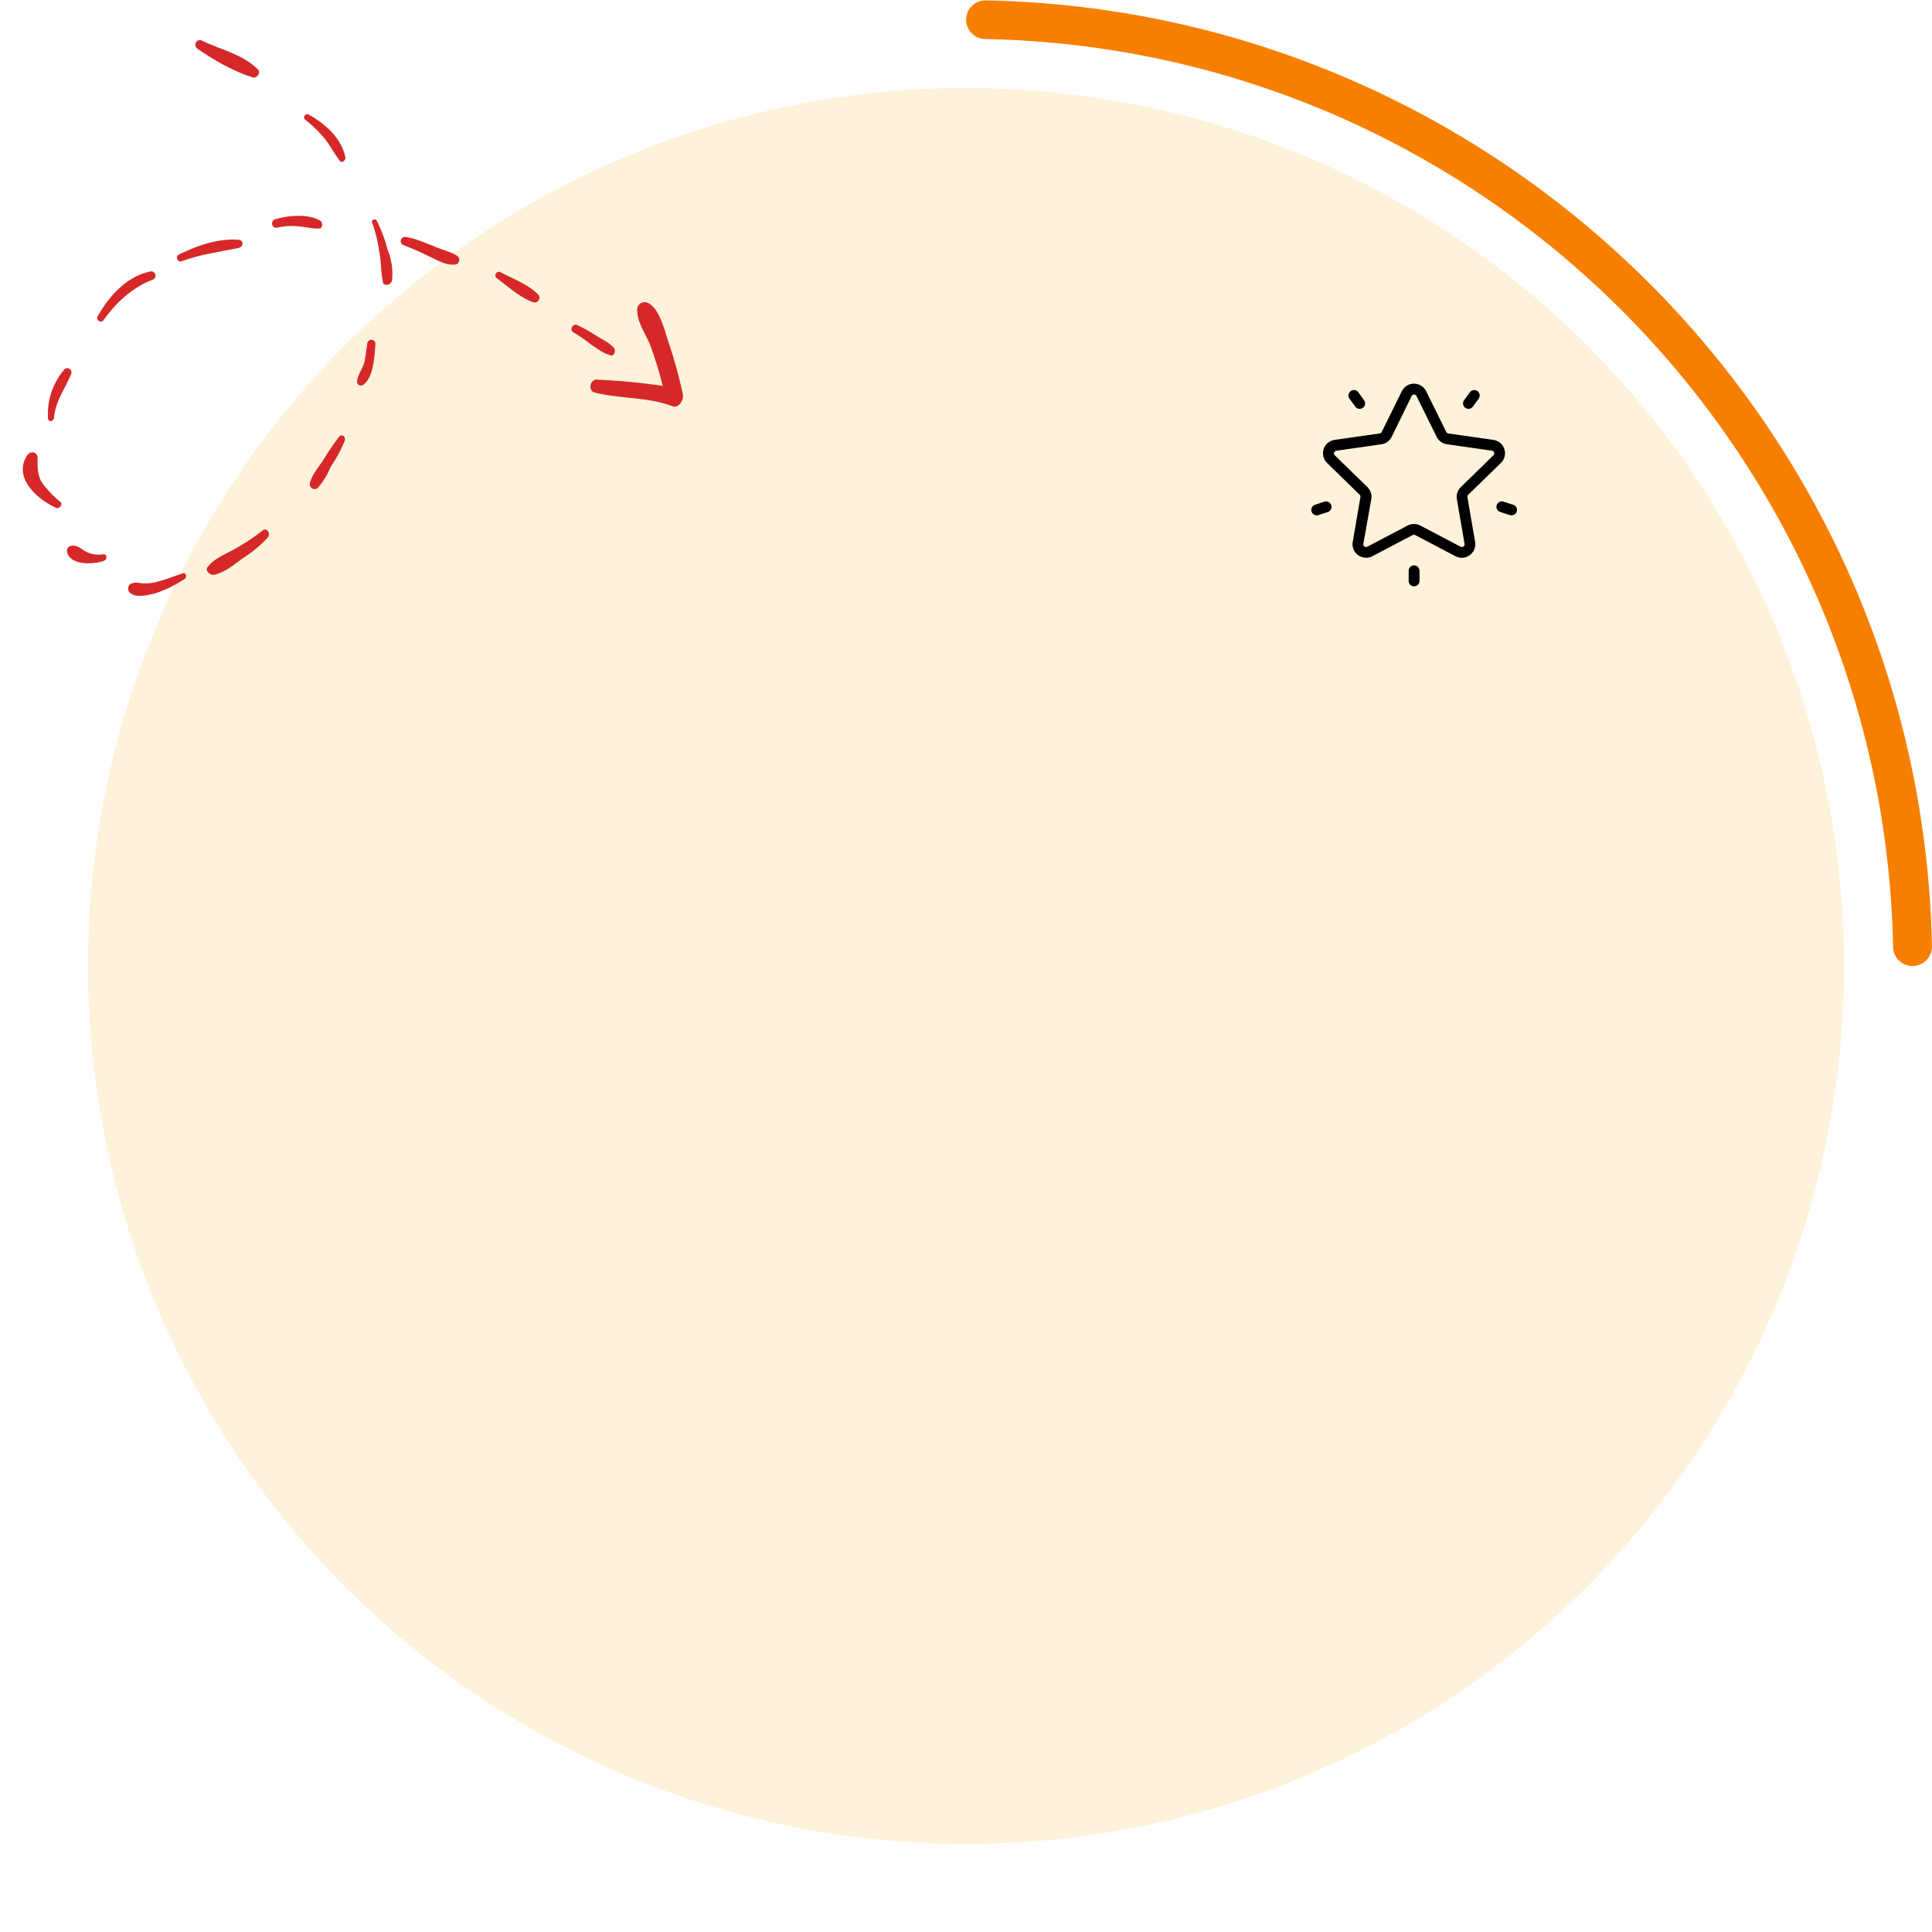 <svg id="Layer_1" data-name="Layer 1" xmlns="http://www.w3.org/2000/svg" viewBox="0 0 600 600"><defs><style>.cls-1{fill:#f77f00;}.cls-2{fill:#fcbf49;opacity:0.2;}.cls-3{fill:#d62828;}</style></defs><path class="cls-1" d="M593.92,300h0a6,6,0,0,1-6-5.88c-3.09-154.38-127.67-278.95-282-282a6,6,0,0,1-5.88-6h0a6,6,0,0,1,6.14-6c160.81,3.23,290.57,133,293.8,293.8A6,6,0,0,1,593.92,300Z"/><circle class="cls-2" cx="300" cy="300" r="272.66"/><path class="cls-3" d="M80.15,21.63c-4.42-4.65-11.83-6.29-17.44-9-1.32-.83-2.93,1.16-1.52,2.42,5.1,3.57,11.6,7.26,17.45,9.05C80,24.17,81,22.56,80.15,21.63Z"/><path class="cls-3" d="M107.23,48.7c-1.33-6.08-6.62-10.52-11.54-13.22a1,1,0,0,0-1,1.62,38.41,38.41,0,0,1,6.37,6.23c1.6,2.13,2.77,4.36,4.38,6.49C105.88,50.85,107.51,50,107.23,48.7Z"/><path class="cls-3" d="M121.76,87a19.89,19.89,0,0,0-1.4-9.49,42.19,42.19,0,0,0-3.29-8.81.79.79,0,1,0-1.46.58,42.42,42.42,0,0,1,2.16,8.85c.66,3,.46,6.29,1.13,9.33C119,89.05,121.44,88.69,121.76,87Z"/><path class="cls-3" d="M116.58,107a1.27,1.27,0,1,0-2.52-.08c-.32,1.68-.54,3.79-.85,5.47-.65,2.21-2.1,3.93-2.32,6a1.19,1.19,0,0,0,1.85,1.15C115.91,117.45,116.31,111,116.58,107Z"/><path class="cls-3" d="M102.63,145.1A44.42,44.42,0,0,0,107,137c.58-1.51-1-2.5-1.85-1.15a71.33,71.33,0,0,0-4.64,6.83c-1.52,2.42-3.56,4.51-4.29,7.43a1.51,1.51,0,0,0,2.37,1.49A21,21,0,0,0,102.63,145.1Z"/><path class="cls-3" d="M81.47,164.82a65.11,65.11,0,0,1-8.74,5.76c-2.84,1.6-6.2,2.86-8.15,5.39-1.1,1.18.57,2.61,1.7,2.56,3.29-.56,6.37-3.13,9.11-5.16A38.33,38.33,0,0,0,83.08,167C84.35,165.5,82.58,163.64,81.47,164.82Z"/><path class="cls-3" d="M56.64,178.11c-2.76.9-5.69,2.06-8.29,2.68a13.59,13.59,0,0,1-4.24.34c-1.39-.12-1.92-.45-3.39.13a1.77,1.77,0,0,0-.55,2.65c2,2,5.66.92,8.25.3a39.69,39.69,0,0,0,9-4.46C58.22,179.1,57.67,177.64,56.64,178.11Z"/><path class="cls-3" d="M32.13,172.13a8.73,8.73,0,0,1-5.66-.92c-1.32-.82-2.73-2.08-4.46-1.67a1.57,1.57,0,0,0-1.18,1.89c1,4.34,8.58,3.87,11.51,2.71C33.38,173.66,33.26,172.09,32.13,172.13Z"/><path class="cls-3" d="M18.8,155.92a34.5,34.5,0,0,1-5.57-5.74c-1.7-2.56-1.58-5.11-1.54-8.09-.12-1.57-1.87-2.29-3.15-.84-4.81,7.1,3.31,14.06,9.09,16.55C18.58,158,19.6,156.41,18.8,155.92Z"/><path class="cls-3" d="M16.75,129.91c.42-5.36,3.47-9.07,5.38-13.87A1.29,1.29,0,0,0,20,114.72a21.33,21.33,0,0,0-5.09,15.17C15,131,16.34,131.15,16.75,129.91Z"/><path class="cls-3" d="M46.79,84.28c-7.61,1.6-12.88,7.67-16.49,14-.67,1.07,1.17,2.23,1.85,1.15C36,94,41.07,89.31,47.36,86.89A1.34,1.34,0,0,0,46.79,84.28Z"/><path class="cls-3" d="M74.21,74.48C68,73.93,61.39,76.19,55.63,79c-1.46.58-.29,2.81.91,2.07C62.23,79,68.2,78.21,74.08,77,75.81,76.6,75.6,74.6,74.21,74.48Z"/><path class="cls-3" d="M99.53,68.6c-3.69-2.31-9.93-1.72-14-.51a1.33,1.33,0,1,0,.57,2.6,20.5,20.5,0,0,1,6.5-.42c2.09.18,4.27.8,6.52.71C100.27,70.94,100.32,69.1,99.53,68.6Z"/><path class="cls-3" d="M141.92,79.42c-2.1-1.32-4.72-1.84-7-2.89-3-1.11-5.78-2.49-8.83-2.9a1.31,1.31,0,0,0-.82,2.48,82,82,0,0,1,8.06,3.55c2.27,1,4.91,2.7,7.6,2.51A1.49,1.49,0,0,0,141.92,79.42Z"/><path class="cls-3" d="M167.06,91.41c-2.92-3-7.64-4.78-11.5-6.82a1.11,1.11,0,1,0-1.18,1.88c3.53,2.58,7,5.86,11.17,7.37A1.46,1.46,0,0,0,167.06,91.41Z"/><path class="cls-3" d="M190.73,108.11c-1.51-1.7-3.52-2.58-5.37-3.74a50.4,50.4,0,0,0-6-3.36c-1.32-.82-2.67,1.33-1.35,2.15a50.41,50.41,0,0,1,5.63,3.9c1.84,1.16,3.52,2.58,5.7,3.2C190.44,110.92,191.45,109.31,190.73,108.11Z"/><path class="cls-3" d="M212.1,122.61a140.73,140.73,0,0,0-4.48-16.29c-1.28-3.8-2.71-10.31-6.3-12.19a2.33,2.33,0,0,0-3.44,2c-.1,3.68,2.58,7.61,3.94,10.71a129.69,129.69,0,0,1,4,13,197.08,197.08,0,0,0-20.44-1.93c-2.09-.19-2.89,3.43-.7,4,7.93,2,16.43,1.3,24.12,4.24C210.53,126.88,212.31,124.62,212.1,122.61Z"/><path d="M466.11,143.79a4.2,4.2,0,0,0-2.33-7.18l-14-2a.83.83,0,0,1-.63-.46l-6.25-12.66a4.22,4.22,0,0,0-7.55,0l-6.24,12.66a.85.85,0,0,1-.64.46l-14,2a4.21,4.21,0,0,0-2.33,7.18l10.11,9.85a.83.83,0,0,1,.24.75l-2.39,13.91a4.21,4.21,0,0,0,6.11,4.43l12.49-6.56a.85.85,0,0,1,.79,0L452,172.73a4.21,4.21,0,0,0,6.11-4.43l-2.39-13.91a.88.88,0,0,1,.24-.75ZM452.44,155l2.39,13.91a.84.84,0,0,1-1.22.88l-12.49-6.56a4.16,4.16,0,0,0-2-.49,4.1,4.1,0,0,0-2,.49l-12.49,6.56a.83.83,0,0,1-.89-.06.81.81,0,0,1-.34-.82L425.87,155a4.23,4.23,0,0,0-1.21-3.73l-10.11-9.85a.82.82,0,0,1-.21-.87.83.83,0,0,1,.68-.57l14-2a4.23,4.23,0,0,0,3.17-2.3L438.4,123a.84.84,0,0,1,1.51,0h0l6.25,12.66a4.21,4.21,0,0,0,3.17,2.3l14,2a.83.83,0,0,1,.68.58.81.81,0,0,1-.21.86l-10.11,9.85A4.23,4.23,0,0,0,452.44,155Z"/><path d="M458.83,121.46a1.69,1.69,0,0,0-2.35.37l-1.79,2.46a1.69,1.69,0,0,0,.37,2.36,1.74,1.74,0,0,0,1,.32,1.66,1.66,0,0,0,1.36-.7l1.79-2.46A1.68,1.68,0,0,0,458.83,121.46Z"/><path d="M423.62,124.28l-1.79-2.46a1.69,1.69,0,0,0-2.73,2l1.79,2.46a1.69,1.69,0,1,0,2.73-2Z"/><path d="M413.42,156.89a1.69,1.69,0,0,0-2.12-1.08l-2.9.94a1.7,1.7,0,0,0-1.08,2.13,1.68,1.68,0,0,0,1.6,1.16,1.82,1.82,0,0,0,.52-.08l2.9-.94A1.7,1.7,0,0,0,413.42,156.89Z"/><path d="M439.16,175.59a1.69,1.69,0,0,0-1.69,1.68v3a1.69,1.69,0,1,0,3.37,0v-3A1.68,1.68,0,0,0,439.16,175.59Z"/><path d="M469.91,156.76l-2.89-.94a1.68,1.68,0,1,0-1,3.2l2.89.94a1.88,1.88,0,0,0,.52.08,1.68,1.68,0,0,0,.52-3.28Z"/></svg>